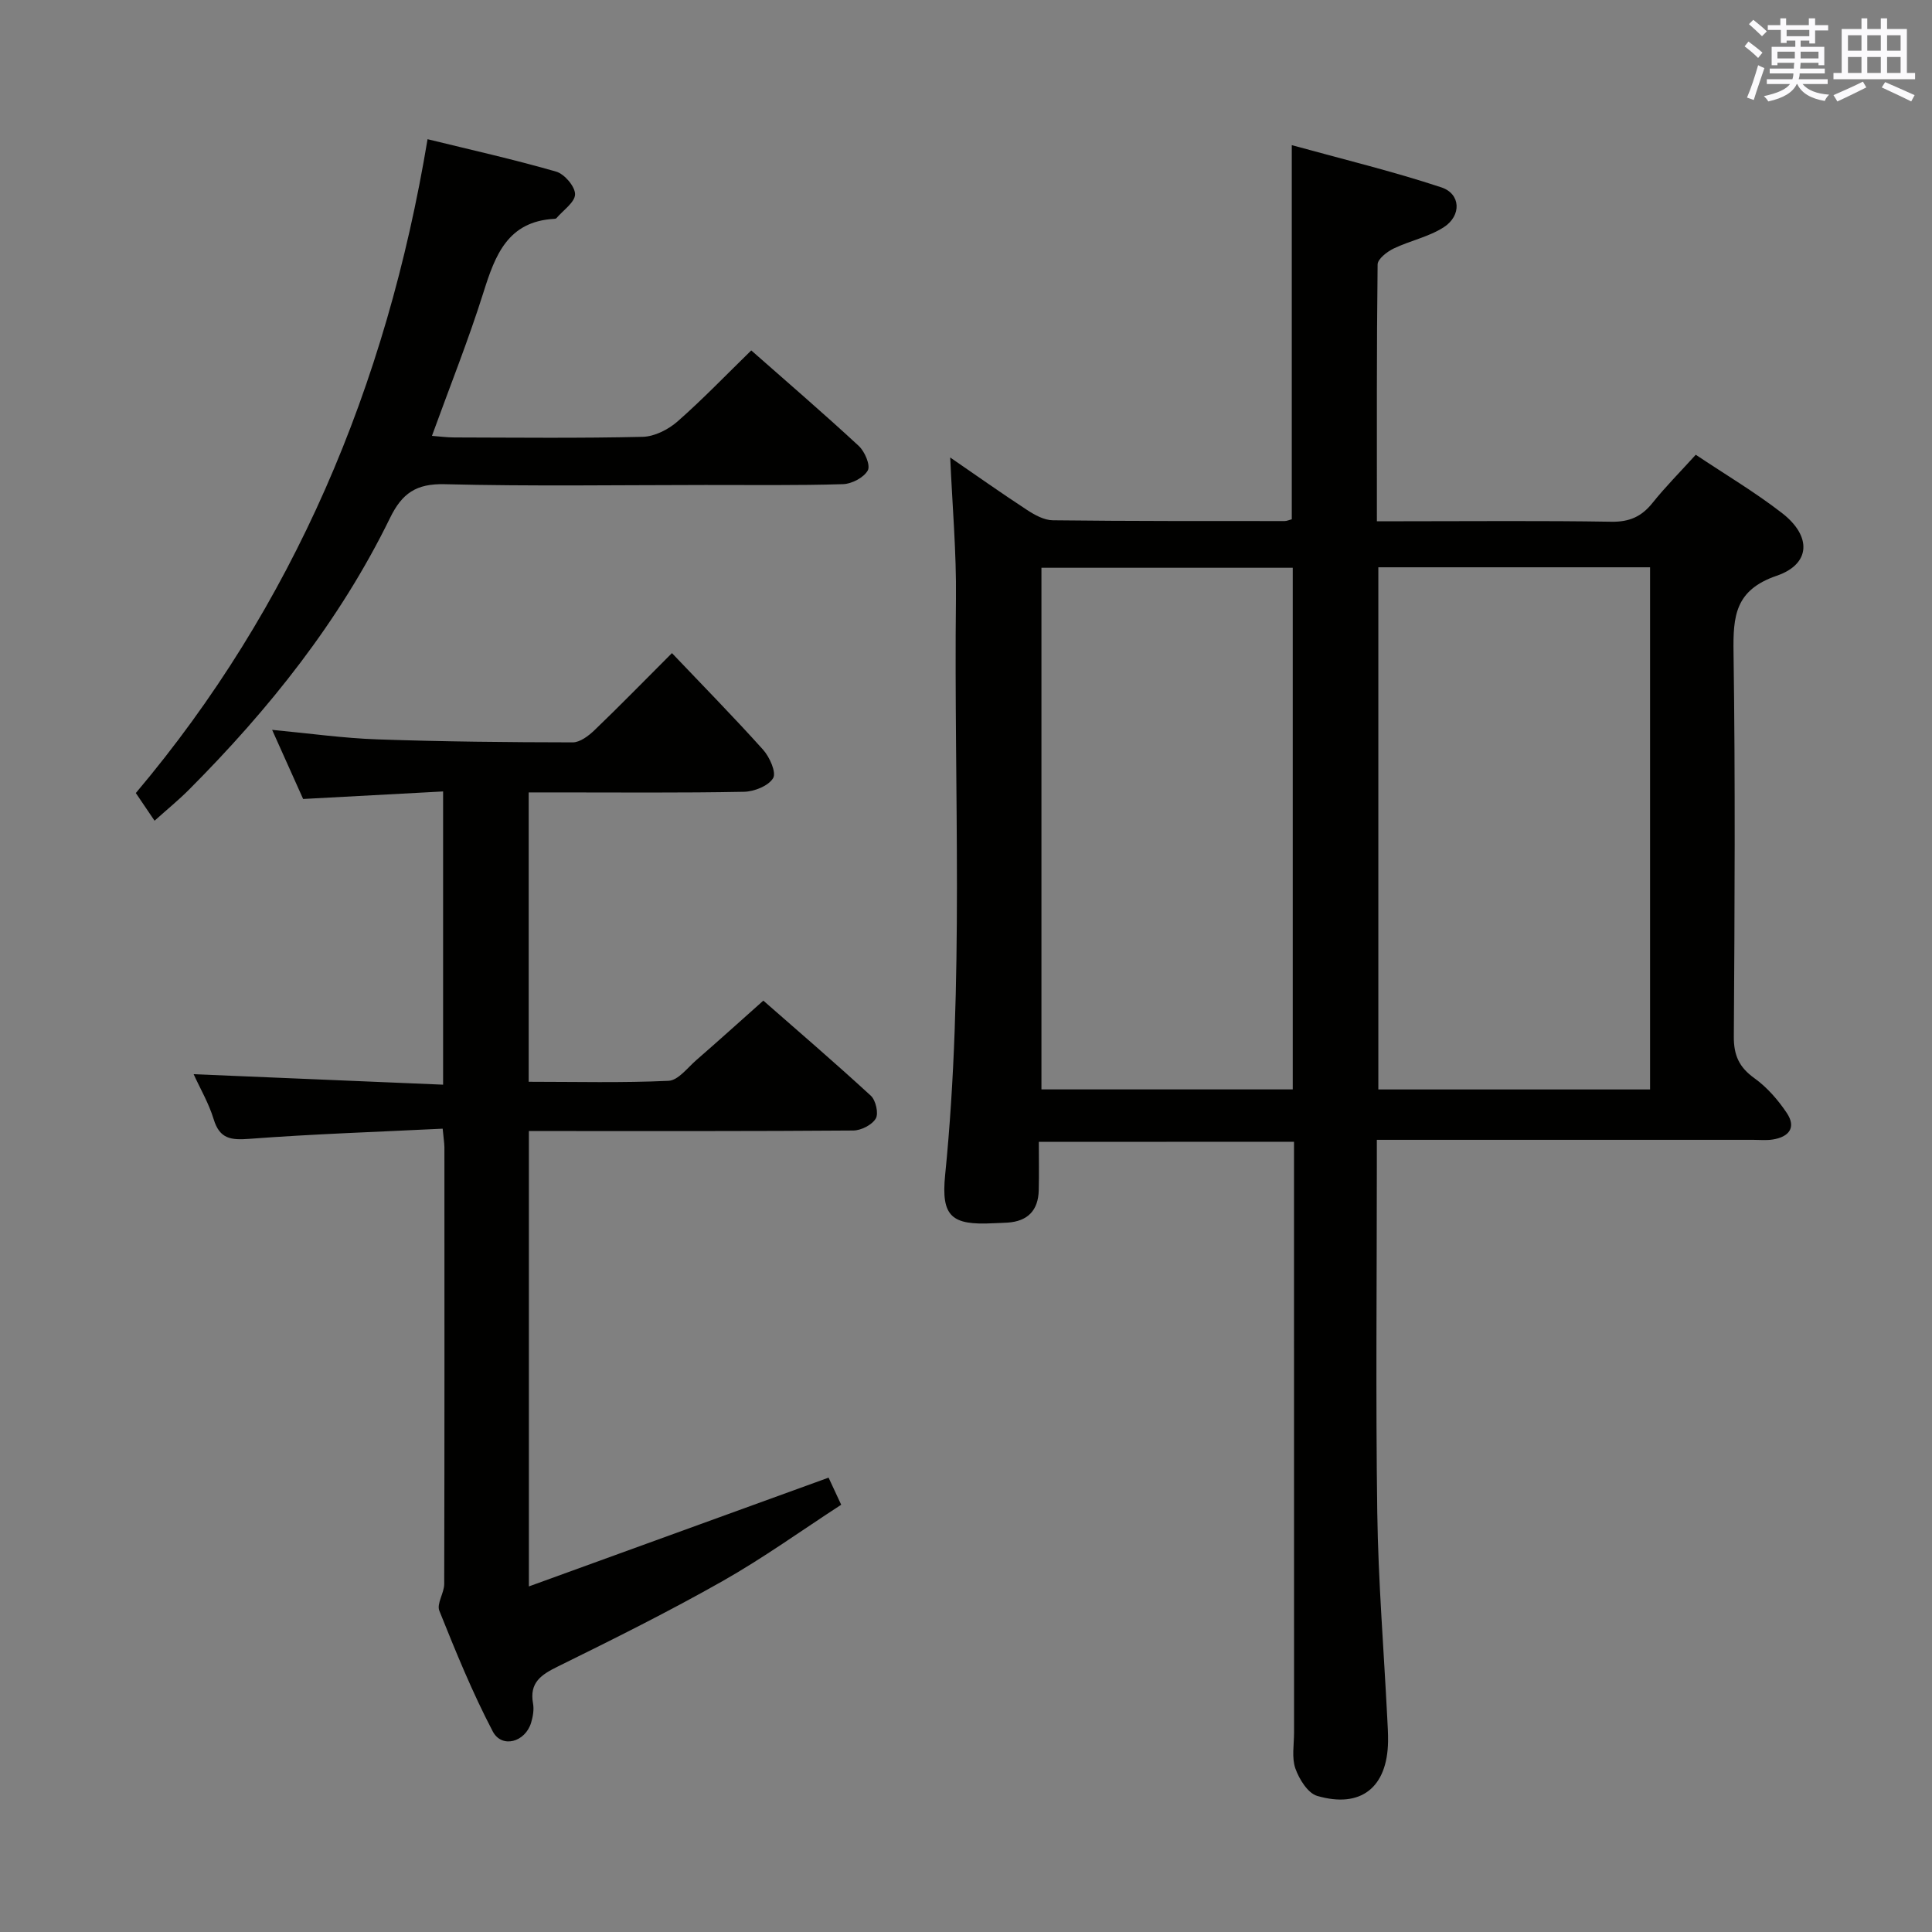 <svg enable-background="new 0 0 400 400" viewBox="0 0 400 400" xmlns="http://www.w3.org/2000/svg"><rect x="0" y="0" width="400" height="400" fill="#808080" stroke="none"/><g fill="#010100"><path d="m215.08 236.41c0 3.44.06 6.73-.02 10.02-.1 4.16-2.27 6.42-6.45 6.7-1 .07-2 .08-2.99.13-8.59.44-10.8-1.36-9.94-9.98 3.99-39.72 1.78-79.54 2.24-119.31.11-9.6-.75-19.22-1.19-29.25 5.26 3.61 10.51 7.33 15.89 10.85 1.59 1.04 3.55 2.13 5.36 2.15 15.99.19 31.99.15 47.98.16.46 0 .93-.22 1.49-.37 0-25.44 0-50.81 0-77.46 10.47 2.89 20.86 5.4 30.96 8.74 4.03 1.33 4.22 5.84.53 8.24-3.12 2.02-7.01 2.79-10.41 4.43-1.36.66-3.3 2.16-3.31 3.29-.21 17.47-.15 34.94-.15 53.17h5.57c14.33 0 28.66-.14 42.98.1 3.73.06 6.24-1.06 8.5-3.88 2.68-3.35 5.72-6.4 8.97-9.99 6.14 4.11 12.29 7.75 17.89 12.1 6.14 4.77 5.93 10.54-1.15 12.96-8.63 2.96-9.03 8.39-8.92 15.9.38 26.48.23 52.98.06 79.47-.03 3.9 1.09 6.38 4.26 8.65 2.62 1.88 4.89 4.49 6.7 7.19 2.05 3.06.41 5-2.95 5.51-1.3.2-2.66.06-3.99.06-23.99 0-47.98 0-71.97 0-1.79 0-3.59 0-5.96 0v5.76c0 23.82-.25 47.65.09 71.47.2 14.12 1.35 28.24 2.06 42.35.08 1.66.2 3.33.17 4.99-.14 9.49-5.6 13.91-14.68 11.26-1.93-.57-3.72-3.46-4.5-5.66-.79-2.23-.28-4.94-.28-7.44-.01-38.65-.01-77.3-.01-115.96 0-1.99 0-3.98 0-6.37-17.54.02-34.89.02-52.83.02zm70.29-118.96v108.11h56.26c0-36.13 0-71.99 0-108.11-18.86 0-37.42 0-56.26 0zm-17.72.1c-17.61 0-34.83 0-52.03 0v108h52.03c0-36.04 0-71.81 0-108z"/><path d="m91.65 233.68c-13.5.67-26.75 1.1-39.96 2.1-3.85.29-6.2.06-7.45-4.05-1-3.29-2.79-6.34-4.15-9.33 17.18.72 34.26 1.44 51.65 2.17 0-20.61 0-40.2 0-60.71-9.6.51-19.12 1.03-28.98 1.56-1.98-4.41-4.07-9.07-6.42-14.31 7.75.73 14.76 1.73 21.81 1.97 13.47.47 26.95.6 40.43.62 1.51 0 3.28-1.35 4.5-2.52 5.16-4.95 10.16-10.08 16.04-15.96 6.37 6.7 12.77 13.21 18.86 19.99 1.36 1.51 2.79 4.72 2.09 5.89-.96 1.61-3.91 2.79-6.03 2.83-12.99.25-25.99.13-38.98.13-1.79 0-3.57 0-5.6 0v59.91c9.77 0 19.38.25 28.96-.2 1.99-.09 3.92-2.7 5.75-4.29 4.51-3.92 8.94-7.92 13.87-12.31 6.9 6.05 14.7 12.74 22.26 19.69 1.02.94 1.64 3.67 1.02 4.72-.78 1.32-3.03 2.47-4.66 2.48-20.49.16-40.98.11-61.48.11-1.79 0-3.58 0-5.68 0v94.28c20.81-7.55 41.12-14.93 62.05-22.52.41.88 1.29 2.77 2.61 5.61-8.18 5.31-16.12 11.03-24.58 15.82-11.12 6.3-22.59 12.01-34.06 17.66-3.48 1.71-5.95 3.33-5.16 7.68.23 1.26-.02 2.69-.39 3.94-1.21 4.06-6.07 5.41-7.95 1.83-4.22-8.05-7.67-16.53-11.06-24.98-.59-1.47 1-3.67 1.01-5.53.07-30.16.05-60.31.04-90.47-.02-.94-.19-1.9-.36-3.81z"/><path d="m32 169.92c-1.28-1.89-2.39-3.53-3.88-5.73 32.56-38.59 51.91-84.18 60.4-135.37 8.84 2.17 17.81 4.17 26.62 6.71 1.72.49 3.93 3.08 3.92 4.69-.01 1.66-2.46 3.3-3.85 4.94-.09.11-.31.14-.47.15-9.64.54-12.23 7.54-14.66 15.27-3.09 9.81-6.92 19.38-10.65 29.66 1.56.12 3.11.33 4.65.33 13 .03 26 .18 38.99-.13 2.44-.06 5.28-1.5 7.18-3.16 5.22-4.58 10.05-9.62 15.29-14.73 7.41 6.53 14.96 13.02 22.26 19.78 1.24 1.15 2.45 3.99 1.87 5.06-.81 1.48-3.31 2.79-5.13 2.85-9.49.29-18.99.16-28.49.17-18 .01-36 .29-53.98-.16-5.9-.15-8.83 1.88-11.32 6.99-10.41 21.31-25.02 39.6-41.69 56.32-2.08 2.08-4.38 3.96-7.06 6.36z"/></g><path d="m361.2 9.6.8-1c.9.7 1.9 1.4 2.9 2.3l-.9 1.1c-1-1-2-1.8-2.8-2.4zm.5 10.6c.9-2.1 1.6-4.3 2.3-6.7.4.2.8.4 1.3.6-.7 2.1-1.5 4.3-2.2 6.6zm.4-15.2.9-.9c1 .8 2 1.6 2.8 2.4l-1 1c-.9-.9-1.8-1.7-2.7-2.5zm12.5-1.2h1.2v1.4h2.7v1.1h-2.7v2.7h-1.2v-.6h-1.8v1.3h4.9v3.8h-1.2v-.5h-3.7c0 .4-.1.9-.1 1.2h5.1v1h-5.2c0 .5-.1.9-.2 1.2h6v1h-5.2c1.1 1.3 2.9 2 5.5 2.2-.4.4-.7.8-.9 1.3-2.9-.5-4.8-1.6-5.7-3.5h-.1c-.8 1.7-2.7 2.9-5.9 3.6-.2-.4-.6-.8-.9-1.1 2.8-.6 4.6-1.4 5.4-2.5h-4.8v-1h5.3c.1-.3.2-.7.2-1.2h-4.9v-1h5c0-.4 0-.8.1-1.2h-3.5v.5h-1.2v-3.8h4.9v-1.3h-1.8v.5h-1.2v-2.7h-2.7v-1h2.6v-1.4h1.2v1.4h4.7v-1.4zm-6.6 8.3h3.6c0-.4 0-.9 0-1.4h-3.6zm1.9-4.6h4.7v-1.3h-4.7zm6.6 3.2h-3.7v1.4h3.7z" fill="#fbfafc"/><path d="m385.3 3.8h1.3v2.2h2.8v-2.2h1.3v2.2h4.1v9.1h1.7v1.3h-16.9v-1.3h1.7v-9.1h4.1v-2.2zm.4 13.1.7 1.2c-1.8.9-3.8 1.9-6 2.9-.2-.4-.5-.8-.8-1.3 2.3-1 4.3-1.9 6.1-2.8zm-3.1-6.4h2.8v-3.2h-2.8zm0 4.6h2.8v-3.3h-2.8zm4-4.6h2.8v-3.2h-2.8zm0 4.6h2.8v-3.3h-2.8zm3.7 1.9c2.1.9 4.1 1.8 6.1 2.7l-.7 1.3c-2.2-1.1-4.2-2-6.1-2.9zm3.2-9.7h-2.8v3.2h2.8zm-2.8 7.8h2.8v-3.3h-2.8z" fill="#fbfafc"/></svg>